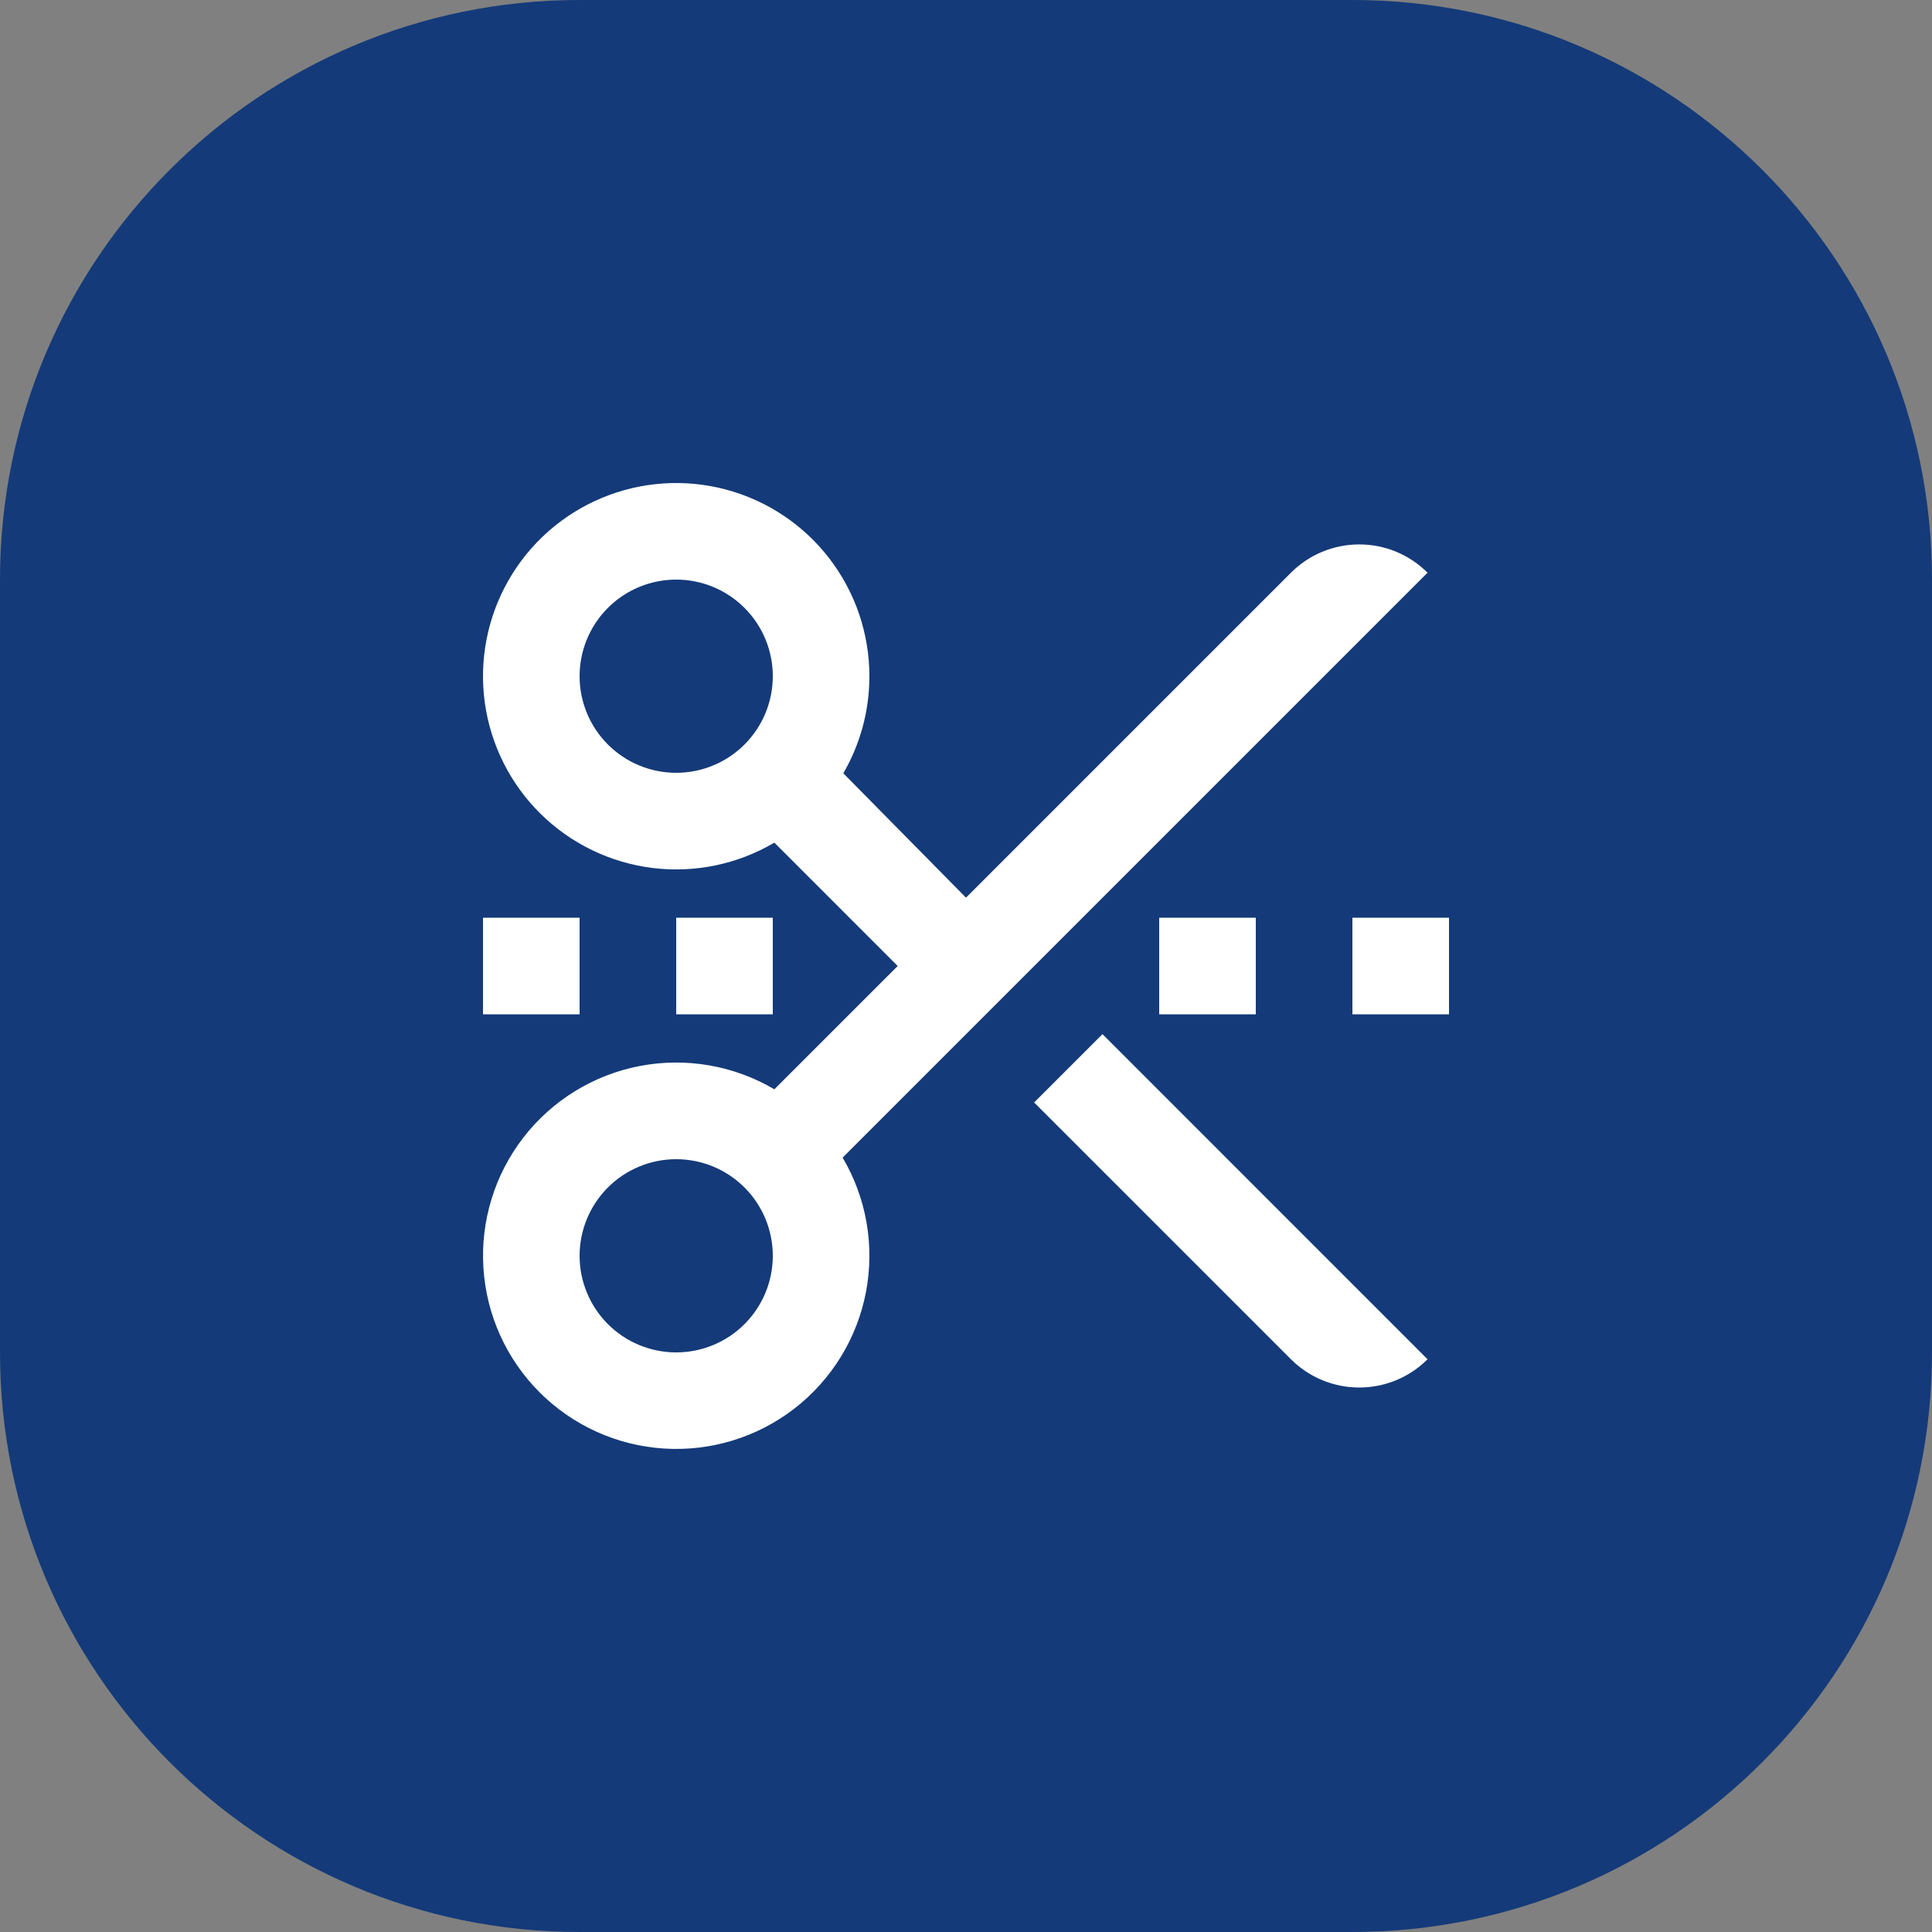<svg width="56" height="56" viewBox="0 0 56 56" fill="none" xmlns="http://www.w3.org/2000/svg">
<rect x="0" y="0" width="56" height="56" fill="#808080" stroke="none"/>
<path d="M0 16.8C0 7.522 7.522 0 16.8 0H39.2C48.478 0 56 7.522 56 16.8V39.2C56 48.478 48.478 56 39.2 56H16.8C7.522 56 0 48.478 0 39.2V16.8Z" fill="#143A79"/>
<path d="M25.2 19.6C25.2 20.625 24.924 21.587 24.444 22.414L28 26.019L37.419 16.6C37.944 16.075 38.656 15.78 39.399 15.78C40.141 15.78 40.853 16.075 41.378 16.6L24.424 33.554C25.117 34.728 25.357 36.114 25.1 37.453C24.844 38.791 24.107 39.99 23.03 40.825C21.952 41.66 20.607 42.073 19.247 41.987C17.887 41.901 16.605 41.322 15.641 40.358C14.677 39.394 14.098 38.112 14.012 36.752C13.926 35.391 14.339 34.046 15.173 32.969C16.008 31.891 17.207 31.155 18.546 30.898C19.884 30.642 21.271 30.882 22.445 31.574L26.02 28L22.445 24.424C21.381 25.052 20.14 25.31 18.914 25.159C17.689 25.007 16.547 24.455 15.668 23.588C14.789 22.721 14.221 21.587 14.052 20.364C13.884 19.141 14.125 17.896 14.737 16.824C15.35 15.751 16.299 14.911 17.439 14.435C18.578 13.958 19.843 13.871 21.036 14.188C22.23 14.505 23.285 15.207 24.038 16.186C24.791 17.165 25.2 18.365 25.2 19.6ZM22.4 19.6C22.4 18.857 22.105 18.145 21.58 17.62C21.055 17.095 20.343 16.8 19.6 16.8C18.857 16.8 18.145 17.095 17.62 17.62C17.095 18.145 16.8 18.857 16.8 19.6C16.8 20.343 17.095 21.055 17.62 21.58C18.145 22.105 18.857 22.4 19.6 22.4C20.343 22.4 21.055 22.105 21.58 21.58C22.105 21.055 22.4 20.343 22.4 19.6ZM41.378 39.399C40.853 39.924 40.141 40.218 39.399 40.218C38.656 40.218 37.944 39.924 37.419 39.399L29.975 31.956L31.956 29.975L41.378 39.399ZM33.6 26.6H36.4V29.4H33.6V26.6ZM39.2 26.6H42V29.4H39.2V26.6ZM19.6 26.6H22.4V29.4H19.6V26.6ZM14 26.6H16.8V29.4H14V26.6ZM19.6 39.2C20.343 39.2 21.055 38.905 21.58 38.38C22.105 37.855 22.4 37.142 22.4 36.4C22.4 35.657 22.105 34.945 21.58 34.42C21.055 33.895 20.343 33.6 19.6 33.6C18.857 33.6 18.145 33.895 17.62 34.42C17.095 34.945 16.8 35.657 16.8 36.4C16.8 37.142 17.095 37.855 17.62 38.38C18.145 38.905 18.857 39.2 19.6 39.2Z" fill="white"/>
</svg>
